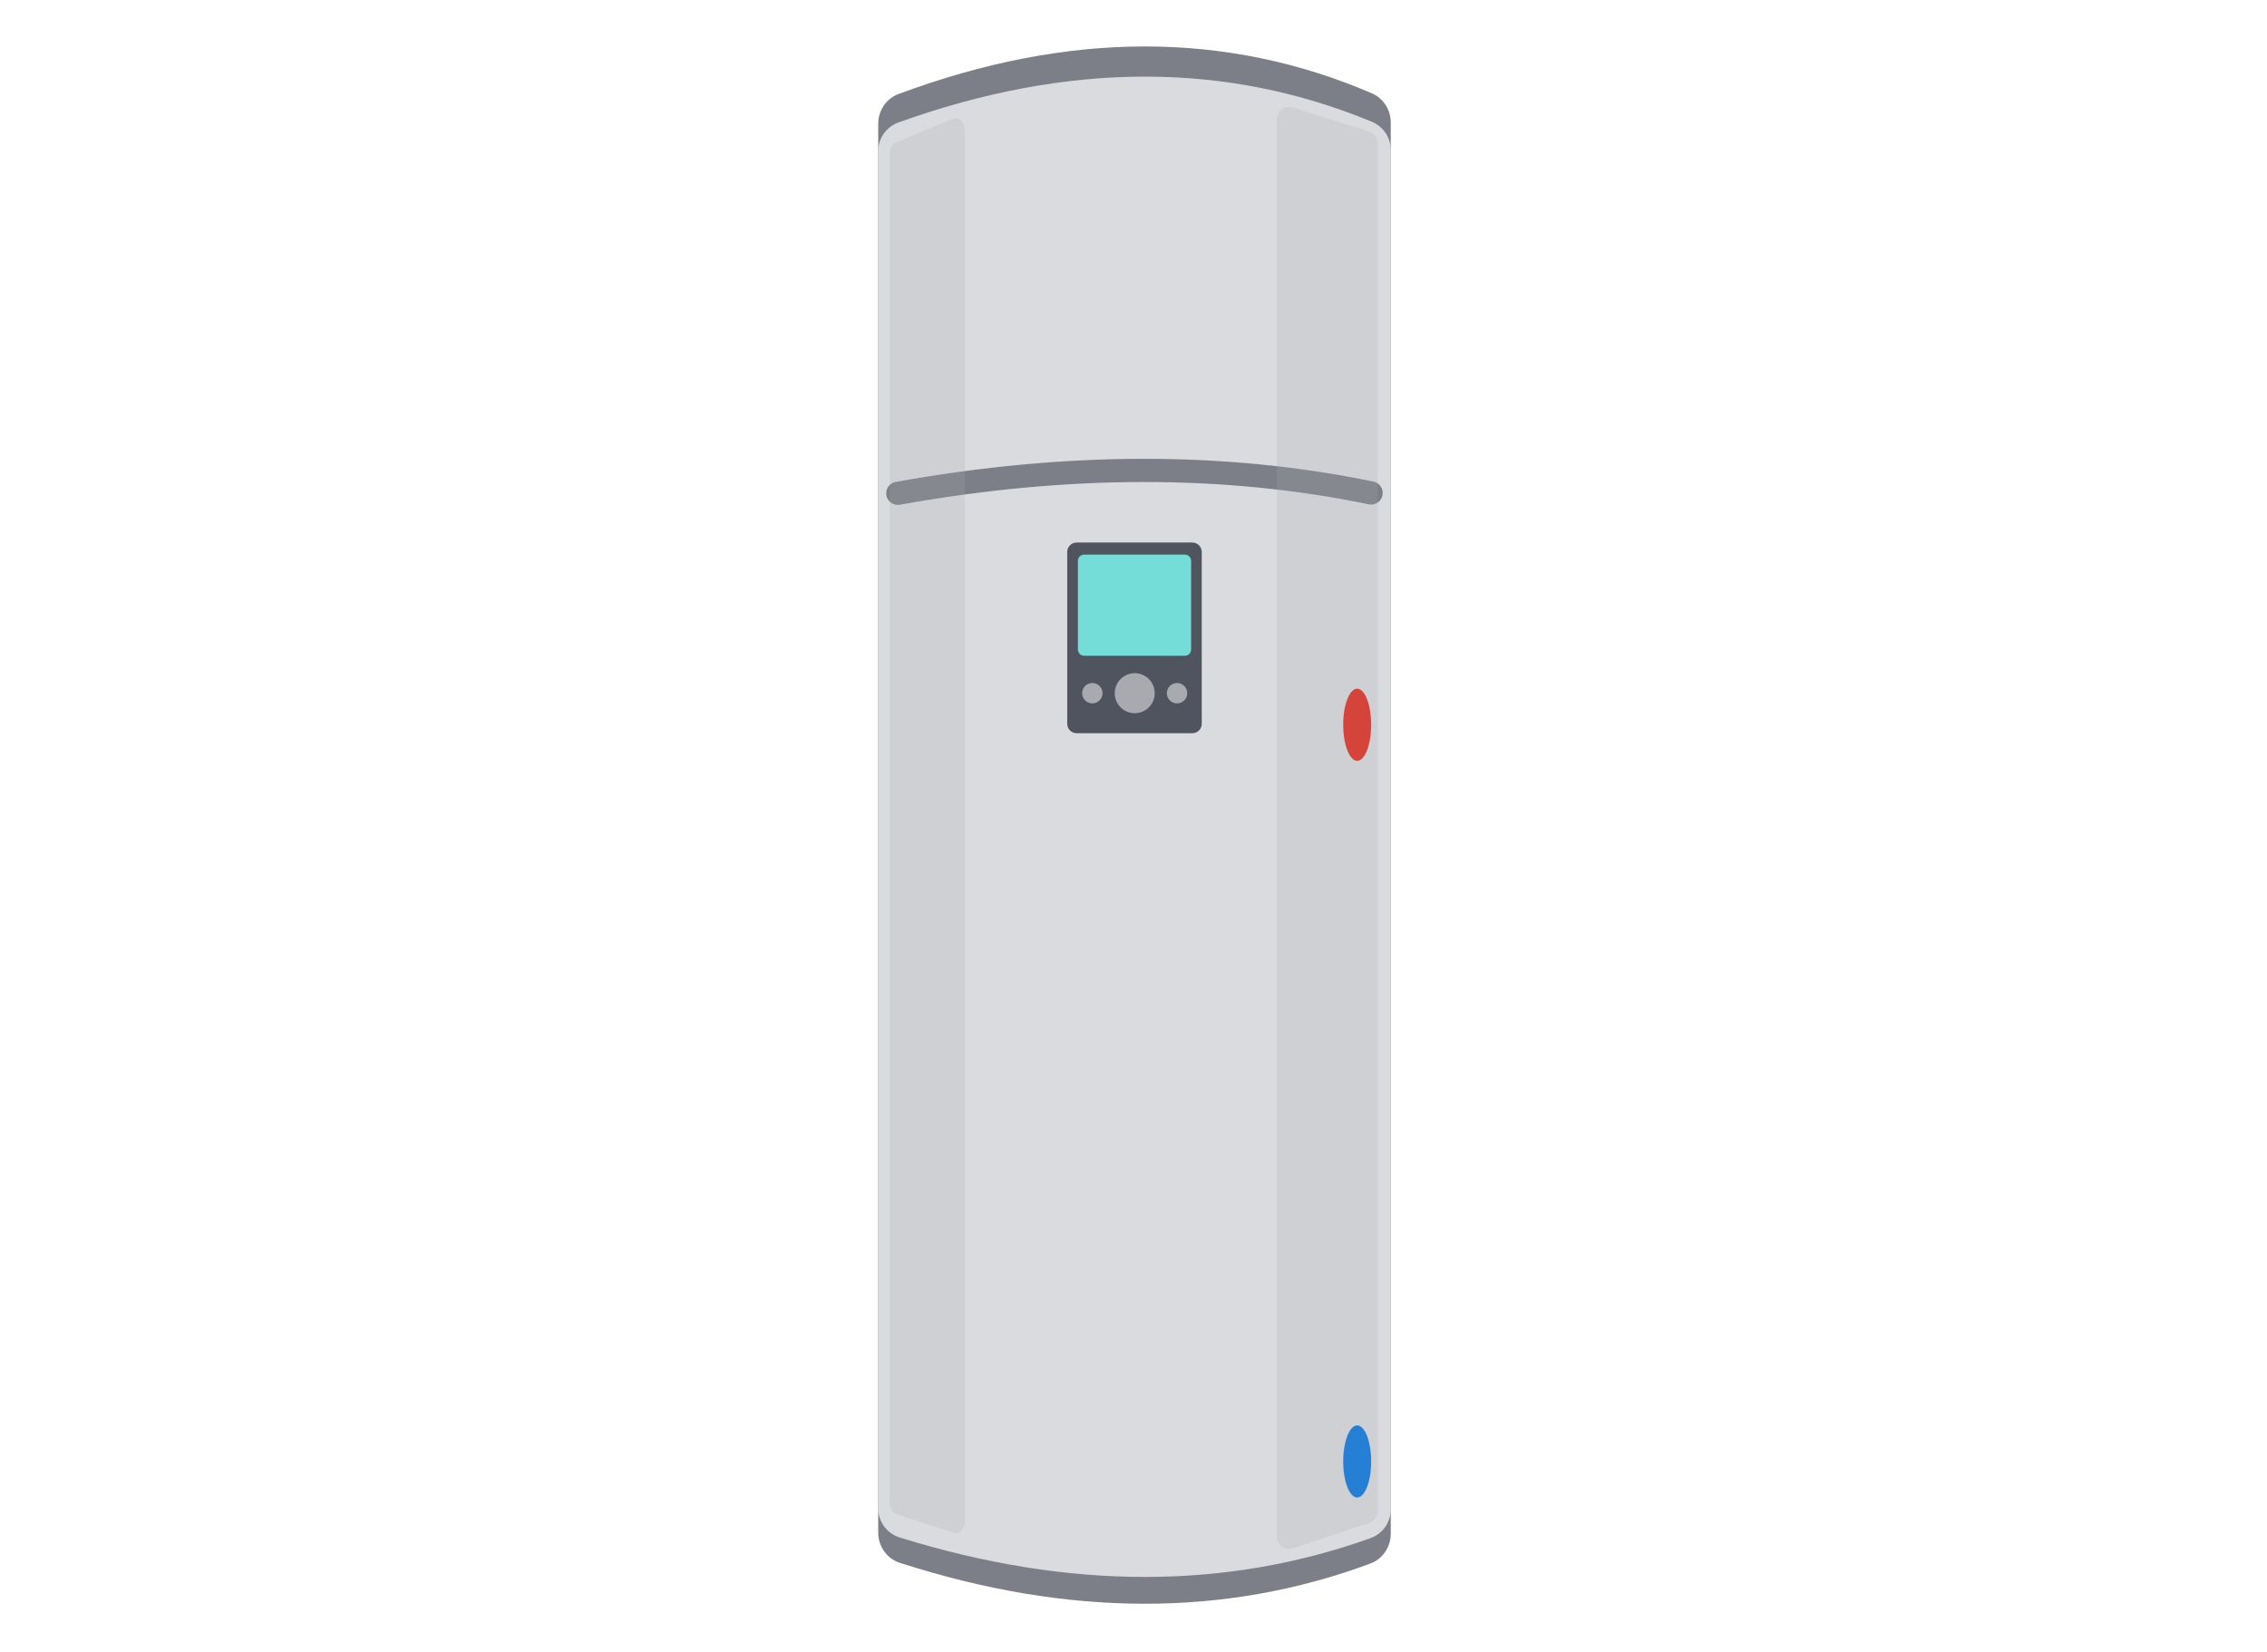 <svg width="391" height="285" viewBox="0 0 391 285" fill="none" xmlns="http://www.w3.org/2000/svg">
<path d="M236.381 269.693C211.341 278.993 184.271 278.953 155.181 269.573C152.981 268.863 151.471 266.753 151.471 264.363V21.353C151.471 19.043 152.881 16.993 154.981 16.213C184.241 5.323 211.451 5.283 236.611 16.093C238.581 16.943 239.871 18.923 239.871 21.143V264.553C239.871 266.853 238.471 268.913 236.381 269.693Z" fill="#7C7F87"/>
<path d="M236.381 265.323C211.341 274.283 184.271 274.243 155.181 265.213C152.981 264.533 151.471 262.503 151.471 260.193V26.063C151.471 23.833 152.881 21.863 154.981 21.113C184.241 10.623 211.451 10.583 236.611 21.003C238.581 21.823 239.871 23.733 239.871 25.863V260.373C239.871 262.593 238.471 264.573 236.381 265.323Z" fill="#DADBDE"/>
<path d="M154.852 85.093C184.112 79.843 211.322 79.833 236.482 85.033" stroke="#7C7F87" stroke-width="4" stroke-miterlimit="10" stroke-linecap="round"/>
<path d="M205.65 93.584H185.69C184.796 93.584 184.07 94.309 184.07 95.204V124.854C184.07 125.749 184.796 126.474 185.69 126.474H205.65C206.545 126.474 207.27 125.749 207.27 124.854V95.204C207.27 94.309 206.545 93.584 205.65 93.584Z" fill="#50545F"/>
<path d="M204.36 95.664H186.99C186.394 95.664 185.91 96.148 185.91 96.744V112.034C185.91 112.631 186.394 113.114 186.99 113.114H204.36C204.957 113.114 205.44 112.631 205.44 112.034V96.744C205.44 96.148 204.957 95.664 204.36 95.664Z" fill="#74DDD7"/>
<path d="M195.71 123.023C197.615 123.023 199.16 121.478 199.16 119.573C199.16 117.668 197.615 116.123 195.71 116.123C193.804 116.123 192.26 117.668 192.26 119.573C192.26 121.478 193.804 123.023 195.71 123.023Z" fill="#A8AAAF"/>
<path d="M203.01 121.333C203.982 121.333 204.77 120.545 204.77 119.573C204.77 118.6 203.982 117.812 203.01 117.812C202.038 117.812 201.25 118.6 201.25 119.573C201.25 120.545 202.038 121.333 203.01 121.333Z" fill="#A8AAAF"/>
<path d="M188.401 121.333C189.373 121.333 190.161 120.545 190.161 119.573C190.161 118.6 189.373 117.812 188.401 117.812C187.429 117.812 186.641 118.6 186.641 119.573C186.641 120.545 187.429 121.333 188.401 121.333Z" fill="#A8AAAF"/>
<path d="M234.08 131.233C235.411 131.233 236.49 128.448 236.49 125.013C236.49 121.578 235.411 118.793 234.08 118.793C232.749 118.793 231.67 121.578 231.67 125.013C231.67 128.448 232.749 131.233 234.08 131.233Z" fill="#E02819"/>
<path d="M234.08 258.313C235.411 258.313 236.49 255.528 236.49 252.093C236.49 248.658 235.411 245.873 234.08 245.873C232.749 245.873 231.67 248.658 231.67 252.093C231.67 255.528 232.749 258.313 234.08 258.313Z" fill="#0073E0"/>
<g style="mix-blend-mode:multiply" opacity="0.22">
<path d="M164.371 264.363L154.511 261.143C153.871 260.863 153.441 260.053 153.441 259.143V26.603C153.441 25.683 153.881 24.863 154.531 24.593L164.391 20.463C165.391 20.043 166.401 21.053 166.401 22.473V262.373C166.401 263.803 165.371 264.813 164.371 264.373V264.363Z" fill="#A8AAAF"/>
</g>
<g style="mix-blend-mode:multiply" opacity="0.22">
<path d="M222.941 267.103L236.181 262.683C237.041 262.393 237.621 261.583 237.621 260.653V24.743C237.621 23.813 237.031 22.983 236.151 22.703L222.911 18.513C221.571 18.093 220.211 19.113 220.211 20.553V265.073C220.211 266.523 221.591 267.553 222.941 267.103Z" fill="#A8AAAF"/>
</g>
</svg>
